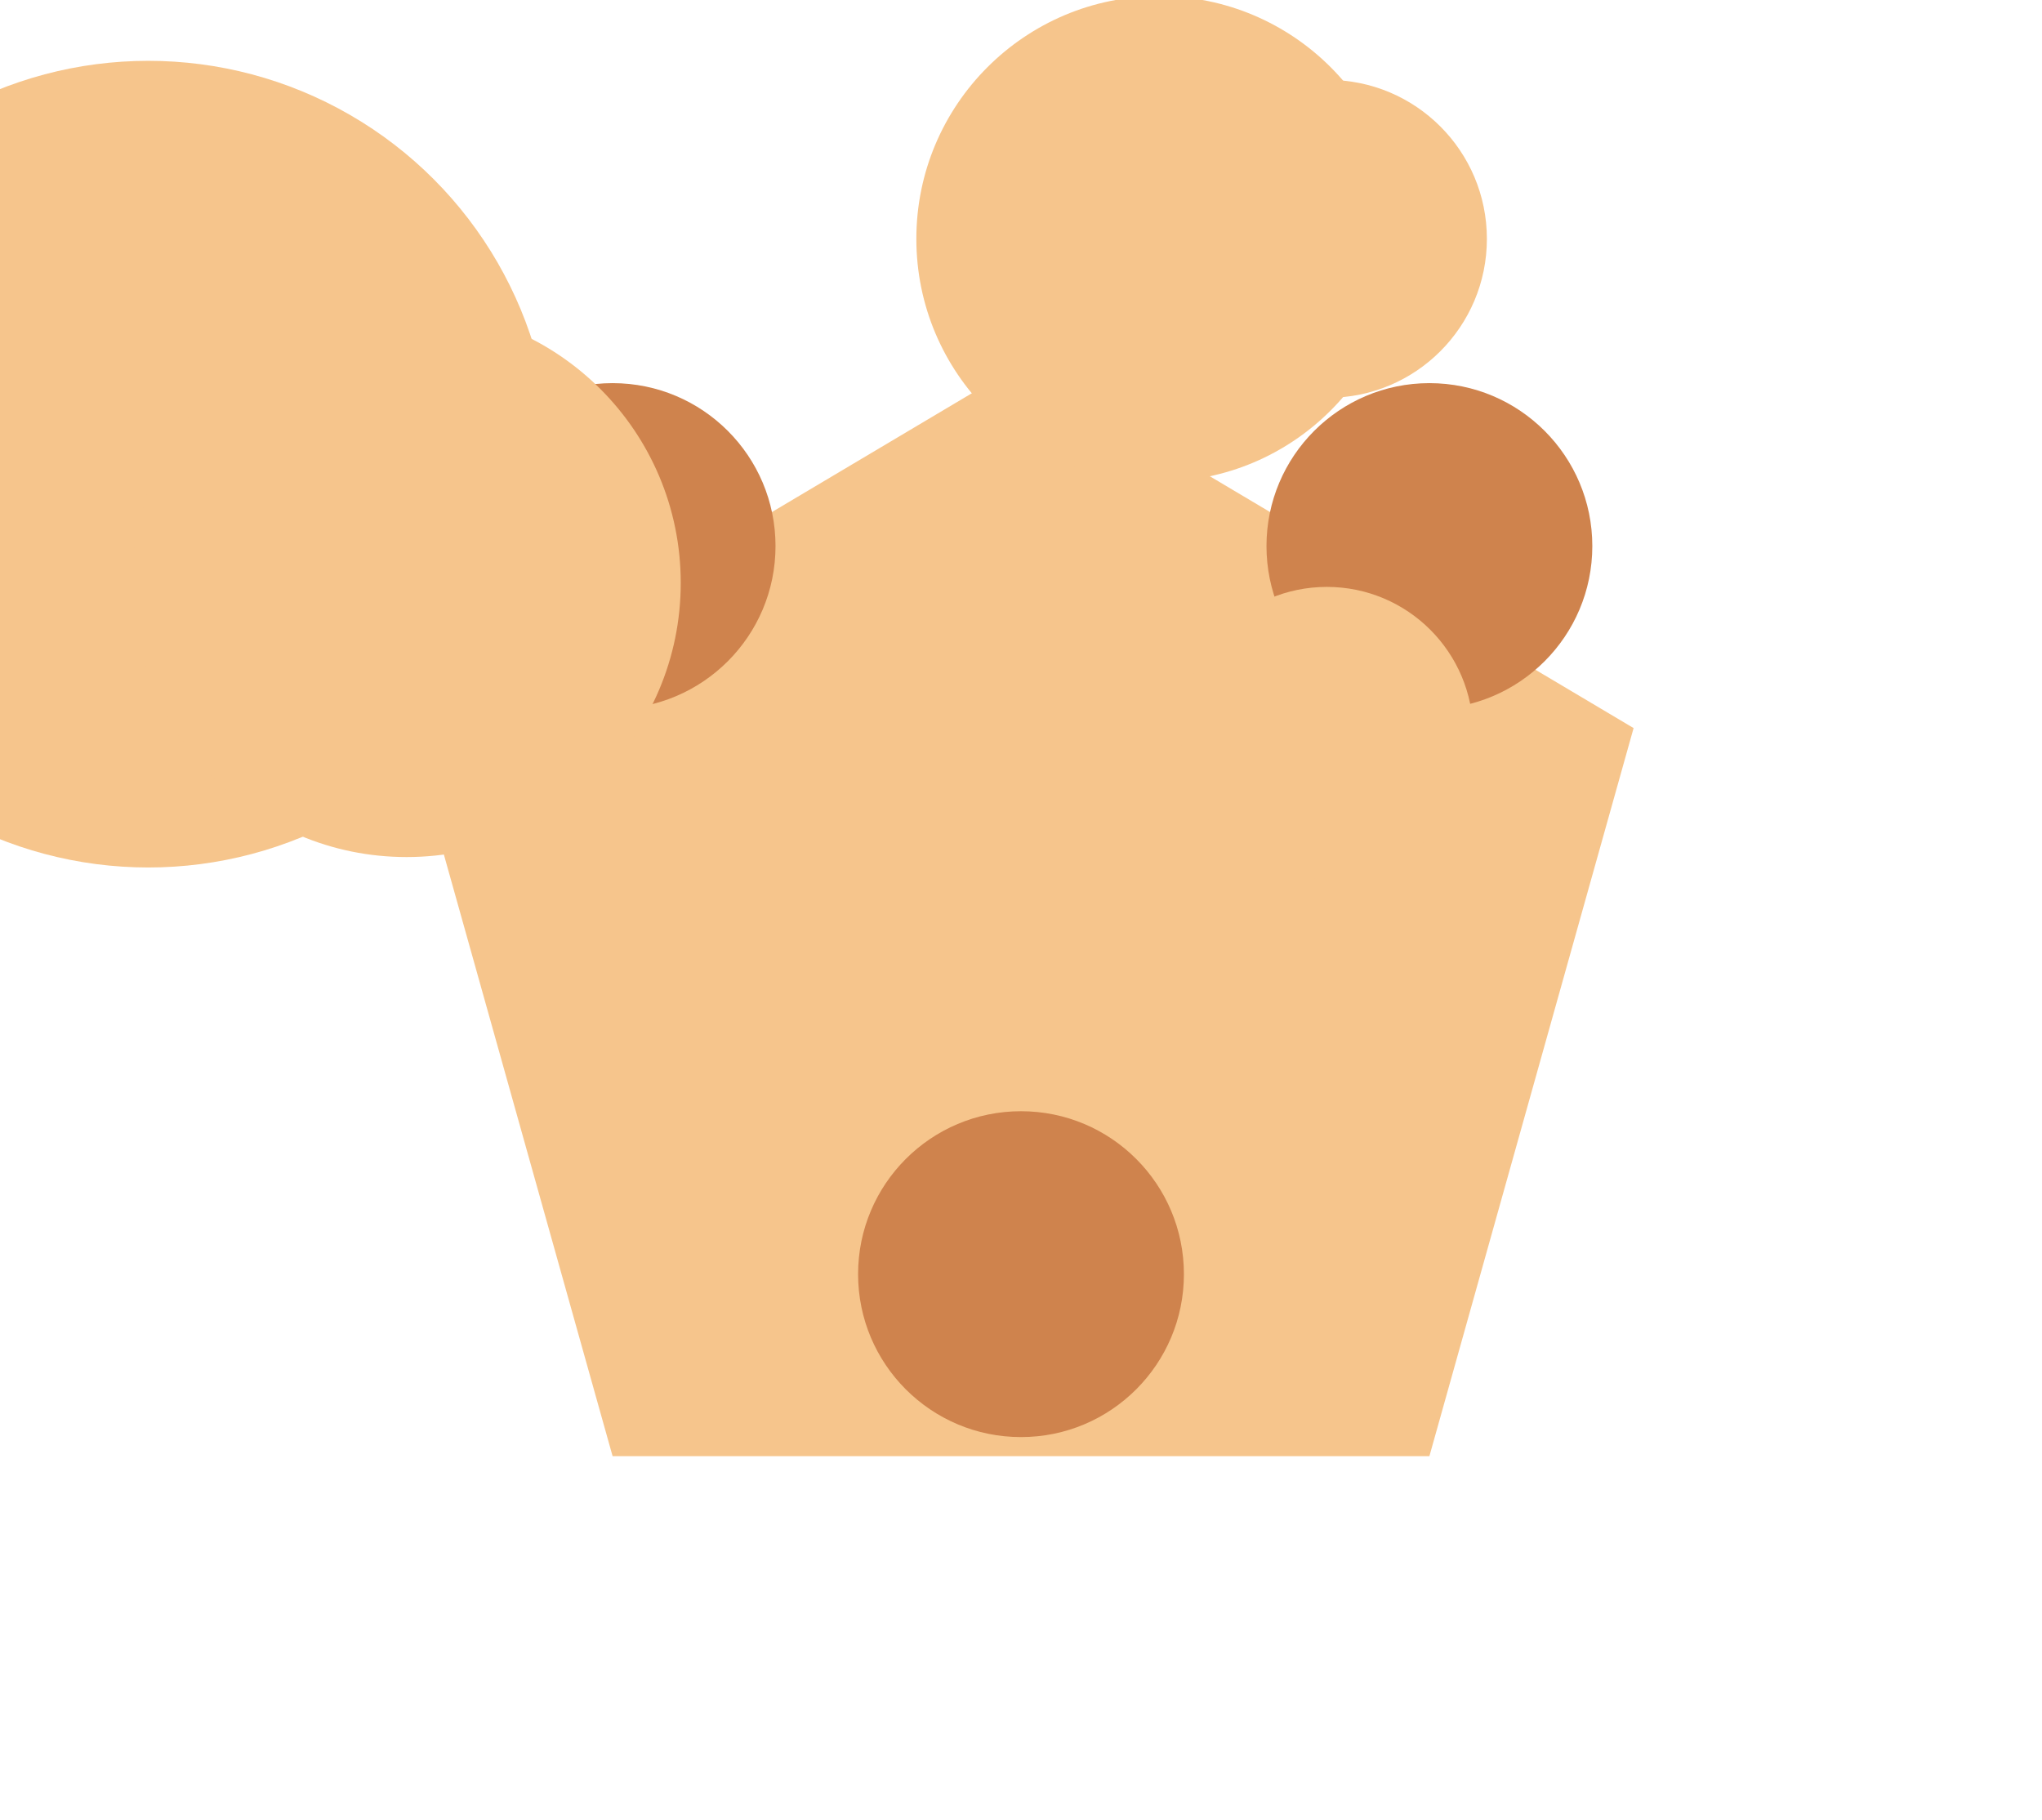 <svg width="92" height="82" viewBox="0 0 92 82" fill="none" xmlns="http://www.w3.org/2000/svg">
  <!-- Main icon shape -->
  <path d="M46 16.4L73.6 32.8L64.4 65.6L27.6 65.6L18.4 32.8L46 16.4Z" fill="#F6C58C"/>
  
  <!-- Decorative elements -->
  <circle cx="27.6" cy="24.6" r="7.34" fill="#CF834D"/>
  <circle cx="64.4" cy="24.6" r="7.34" fill="#CF834D"/>
  <circle cx="46" cy="57.4" r="7.34" fill="#CF834D"/>
  
  <!-- Additional small elements -->
  <circle cx="59.78" cy="33.03" r="6.59" fill="#F6C58C"/>
  <circle cx="59.83" cy="10.76" r="7.16" fill="#F6C58C"/>
  <circle cx="6.68" cy="20.91" r="18.17" fill="#F6C58C"/>
  <circle cx="18.32" cy="26.26" r="12.35" fill="#F6C58C"/>
  <circle cx="52.22" cy="10.76" r="10.935" fill="#F6C58C"/>
</svg>
